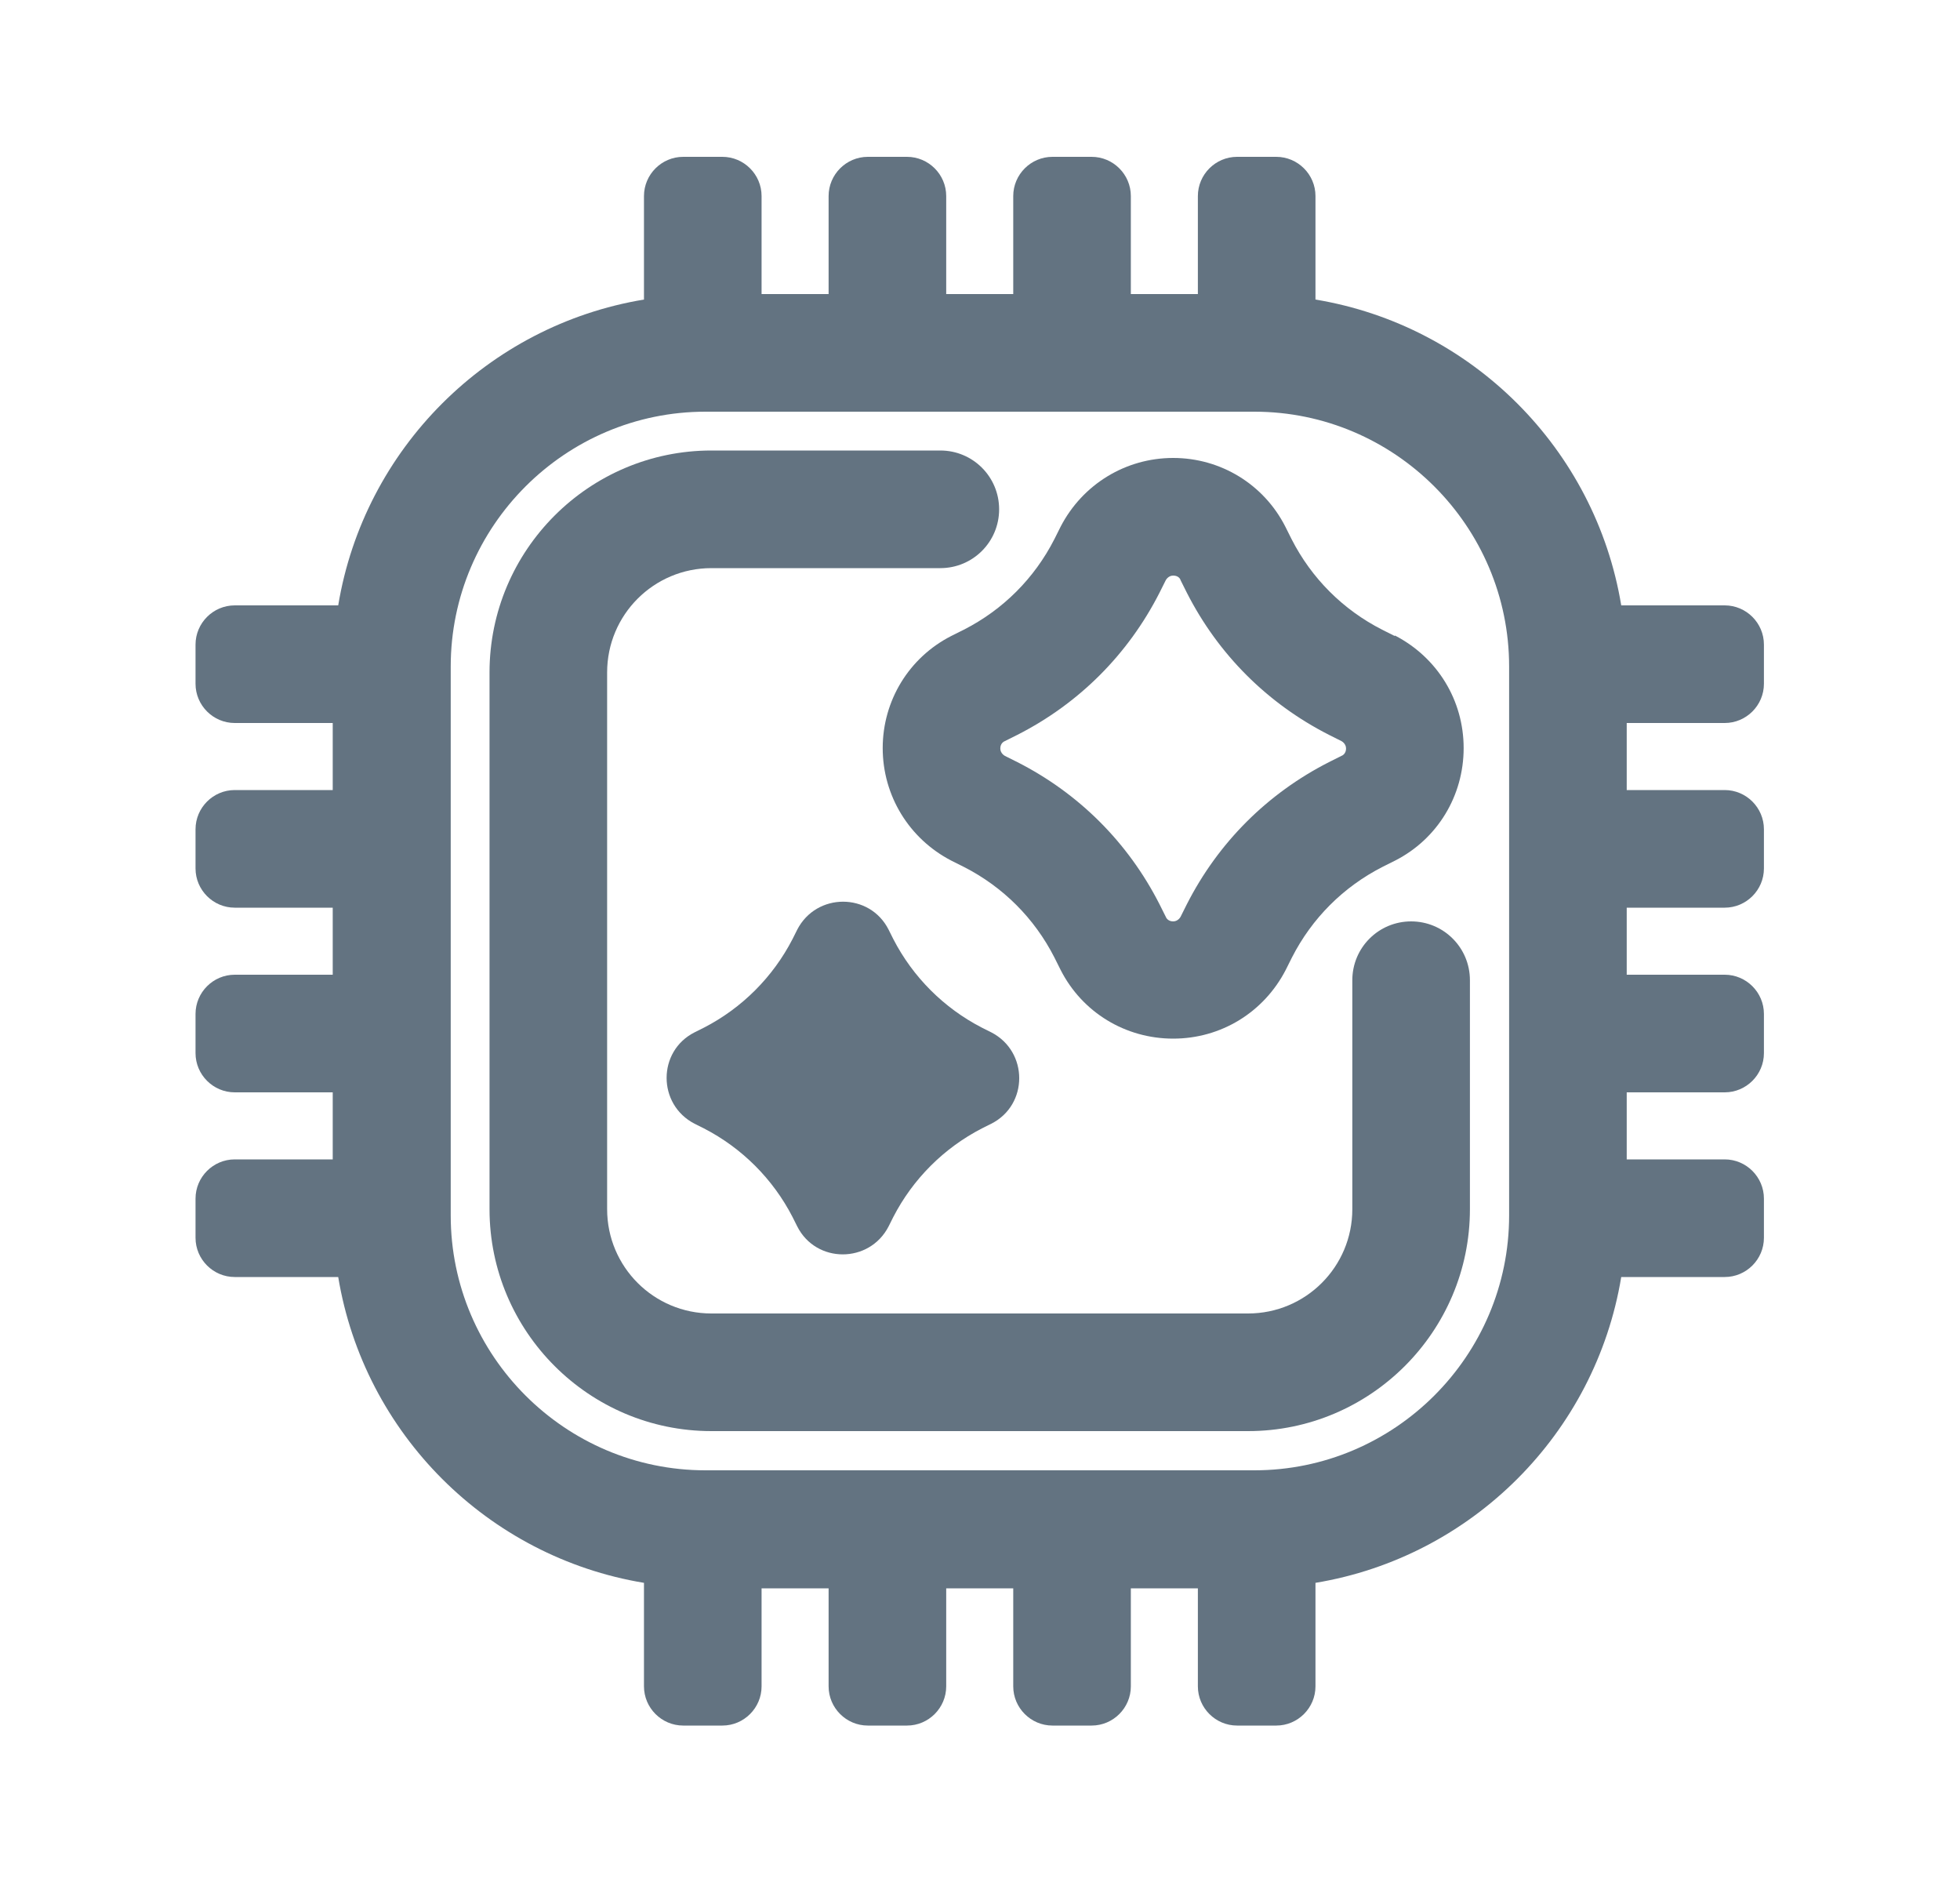 <svg width="25" height="24" viewBox="0 0 25 24" fill="none" xmlns="http://www.w3.org/2000/svg">
<path d="M10.169 11.855L10.109 11.975C9.859 12.46 9.464 12.855 8.979 13.105L8.859 13.165C8.384 13.405 8.384 14.085 8.859 14.33L8.979 14.39C9.464 14.64 9.859 15.035 10.109 15.52L10.169 15.64C10.409 16.115 11.089 16.115 11.334 15.64L11.394 15.52C11.644 15.035 12.039 14.64 12.524 14.39L12.644 14.33C13.119 14.09 13.119 13.41 12.644 13.165L12.524 13.105C12.039 12.855 11.644 12.46 11.394 11.975L11.334 11.855C11.094 11.38 10.414 11.38 10.169 11.855Z" fill="#637381"/>
<path d="M17.999 11.75C17.584 11.75 17.249 12.085 17.249 12.5V15.42C17.249 16.155 16.654 16.75 15.919 16.75H9.074C8.339 16.75 7.744 16.155 7.744 15.42V8.575C7.744 7.84 8.339 7.245 9.074 7.245H11.994C12.409 7.245 12.744 6.91 12.744 6.495C12.744 6.08 12.409 5.745 11.994 5.745H9.074C7.514 5.745 6.244 7.015 6.244 8.575V15.42C6.244 16.98 7.514 18.25 9.074 18.25H15.919C17.479 18.25 18.749 16.98 18.749 15.42V12.5C18.749 12.085 18.414 11.75 17.999 11.75Z" fill="#637381"/>
<path d="M21.999 9.22C22.274 9.22 22.499 8.995 22.499 8.72V8.22C22.499 7.945 22.274 7.72 21.999 7.72H20.679C20.349 5.725 18.774 4.15 16.779 3.82V2.5C16.779 2.225 16.554 2 16.279 2H15.779C15.504 2 15.279 2.225 15.279 2.5V3.75H14.424V2.5C14.424 2.225 14.199 2 13.924 2H13.424C13.149 2 12.924 2.225 12.924 2.5V3.75H12.069V2.5C12.069 2.225 11.844 2 11.569 2H11.069C10.794 2 10.569 2.225 10.569 2.5V3.75H9.714V2.5C9.714 2.225 9.489 2 9.214 2H8.714C8.439 2 8.214 2.225 8.214 2.5V3.82C6.219 4.15 4.644 5.725 4.314 7.72H2.994C2.719 7.72 2.494 7.945 2.494 8.22V8.72C2.494 8.995 2.719 9.22 2.994 9.22H4.244V10.075H2.994C2.719 10.075 2.494 10.3 2.494 10.575V11.075C2.494 11.35 2.719 11.575 2.994 11.575H4.244V12.43H2.994C2.719 12.43 2.494 12.655 2.494 12.93V13.43C2.494 13.705 2.719 13.93 2.994 13.93H4.244V14.785H2.994C2.719 14.785 2.494 15.01 2.494 15.285V15.785C2.494 16.06 2.719 16.285 2.994 16.285H4.314C4.644 18.28 6.219 19.855 8.214 20.185V21.505C8.214 21.78 8.439 22.005 8.714 22.005H9.214C9.489 22.005 9.714 21.78 9.714 21.505V20.255H10.569V21.505C10.569 21.78 10.794 22.005 11.069 22.005H11.569C11.844 22.005 12.069 21.78 12.069 21.505V20.255H12.924V21.505C12.924 21.78 13.149 22.005 13.424 22.005H13.924C14.199 22.005 14.424 21.78 14.424 21.505V20.255H15.279V21.505C15.279 21.78 15.504 22.005 15.779 22.005H16.279C16.554 22.005 16.779 21.78 16.779 21.505V20.185C18.774 19.855 20.349 18.28 20.679 16.285H21.999C22.274 16.285 22.499 16.06 22.499 15.785V15.285C22.499 15.01 22.274 14.785 21.999 14.785H20.749V13.93H21.999C22.274 13.93 22.499 13.705 22.499 13.43V12.93C22.499 12.655 22.274 12.43 21.999 12.43H20.749V11.575H21.999C22.274 11.575 22.499 11.35 22.499 11.075V10.575C22.499 10.3 22.274 10.075 21.999 10.075H20.749V9.22H21.999ZM19.249 15.5C19.249 17.29 17.789 18.75 15.999 18.75H8.999C7.209 18.75 5.749 17.29 5.749 15.5V8.5C5.749 6.71 7.209 5.25 8.999 5.25H15.999C17.789 5.25 19.249 6.71 19.249 8.5V15.5Z" fill="#637381"/>
<path d="M17.789 8.11L17.629 8.03C17.129 7.775 16.729 7.375 16.474 6.875L16.394 6.715C16.119 6.175 15.569 5.84 14.964 5.84C14.359 5.84 13.809 6.175 13.529 6.715L13.449 6.875C13.194 7.375 12.794 7.775 12.294 8.03L12.134 8.11C11.594 8.385 11.259 8.935 11.259 9.54C11.259 10.145 11.594 10.695 12.134 10.975L12.294 11.055C12.794 11.31 13.194 11.71 13.449 12.21L13.529 12.37C13.804 12.91 14.354 13.245 14.964 13.245C15.574 13.245 16.119 12.91 16.399 12.37L16.479 12.21C16.734 11.71 17.134 11.31 17.634 11.055L17.794 10.975C18.334 10.7 18.669 10.15 18.669 9.54C18.669 8.93 18.334 8.385 17.794 8.105L17.789 8.11ZM17.109 9.64L16.949 9.72C16.164 10.12 15.539 10.745 15.139 11.53L15.059 11.69C15.059 11.69 15.029 11.75 14.964 11.75C14.899 11.75 14.874 11.705 14.869 11.69L14.789 11.53C14.389 10.745 13.764 10.12 12.979 9.72L12.819 9.64C12.819 9.64 12.759 9.61 12.759 9.545C12.759 9.48 12.804 9.455 12.819 9.45L12.979 9.37C13.764 8.97 14.389 8.345 14.789 7.56L14.869 7.4C14.869 7.4 14.899 7.34 14.964 7.34C15.029 7.34 15.054 7.38 15.059 7.4L15.139 7.56C15.539 8.345 16.164 8.97 16.949 9.37L17.109 9.45C17.109 9.45 17.169 9.48 17.169 9.545C17.169 9.61 17.124 9.635 17.109 9.64Z" fill="#637381"/>
</svg>
